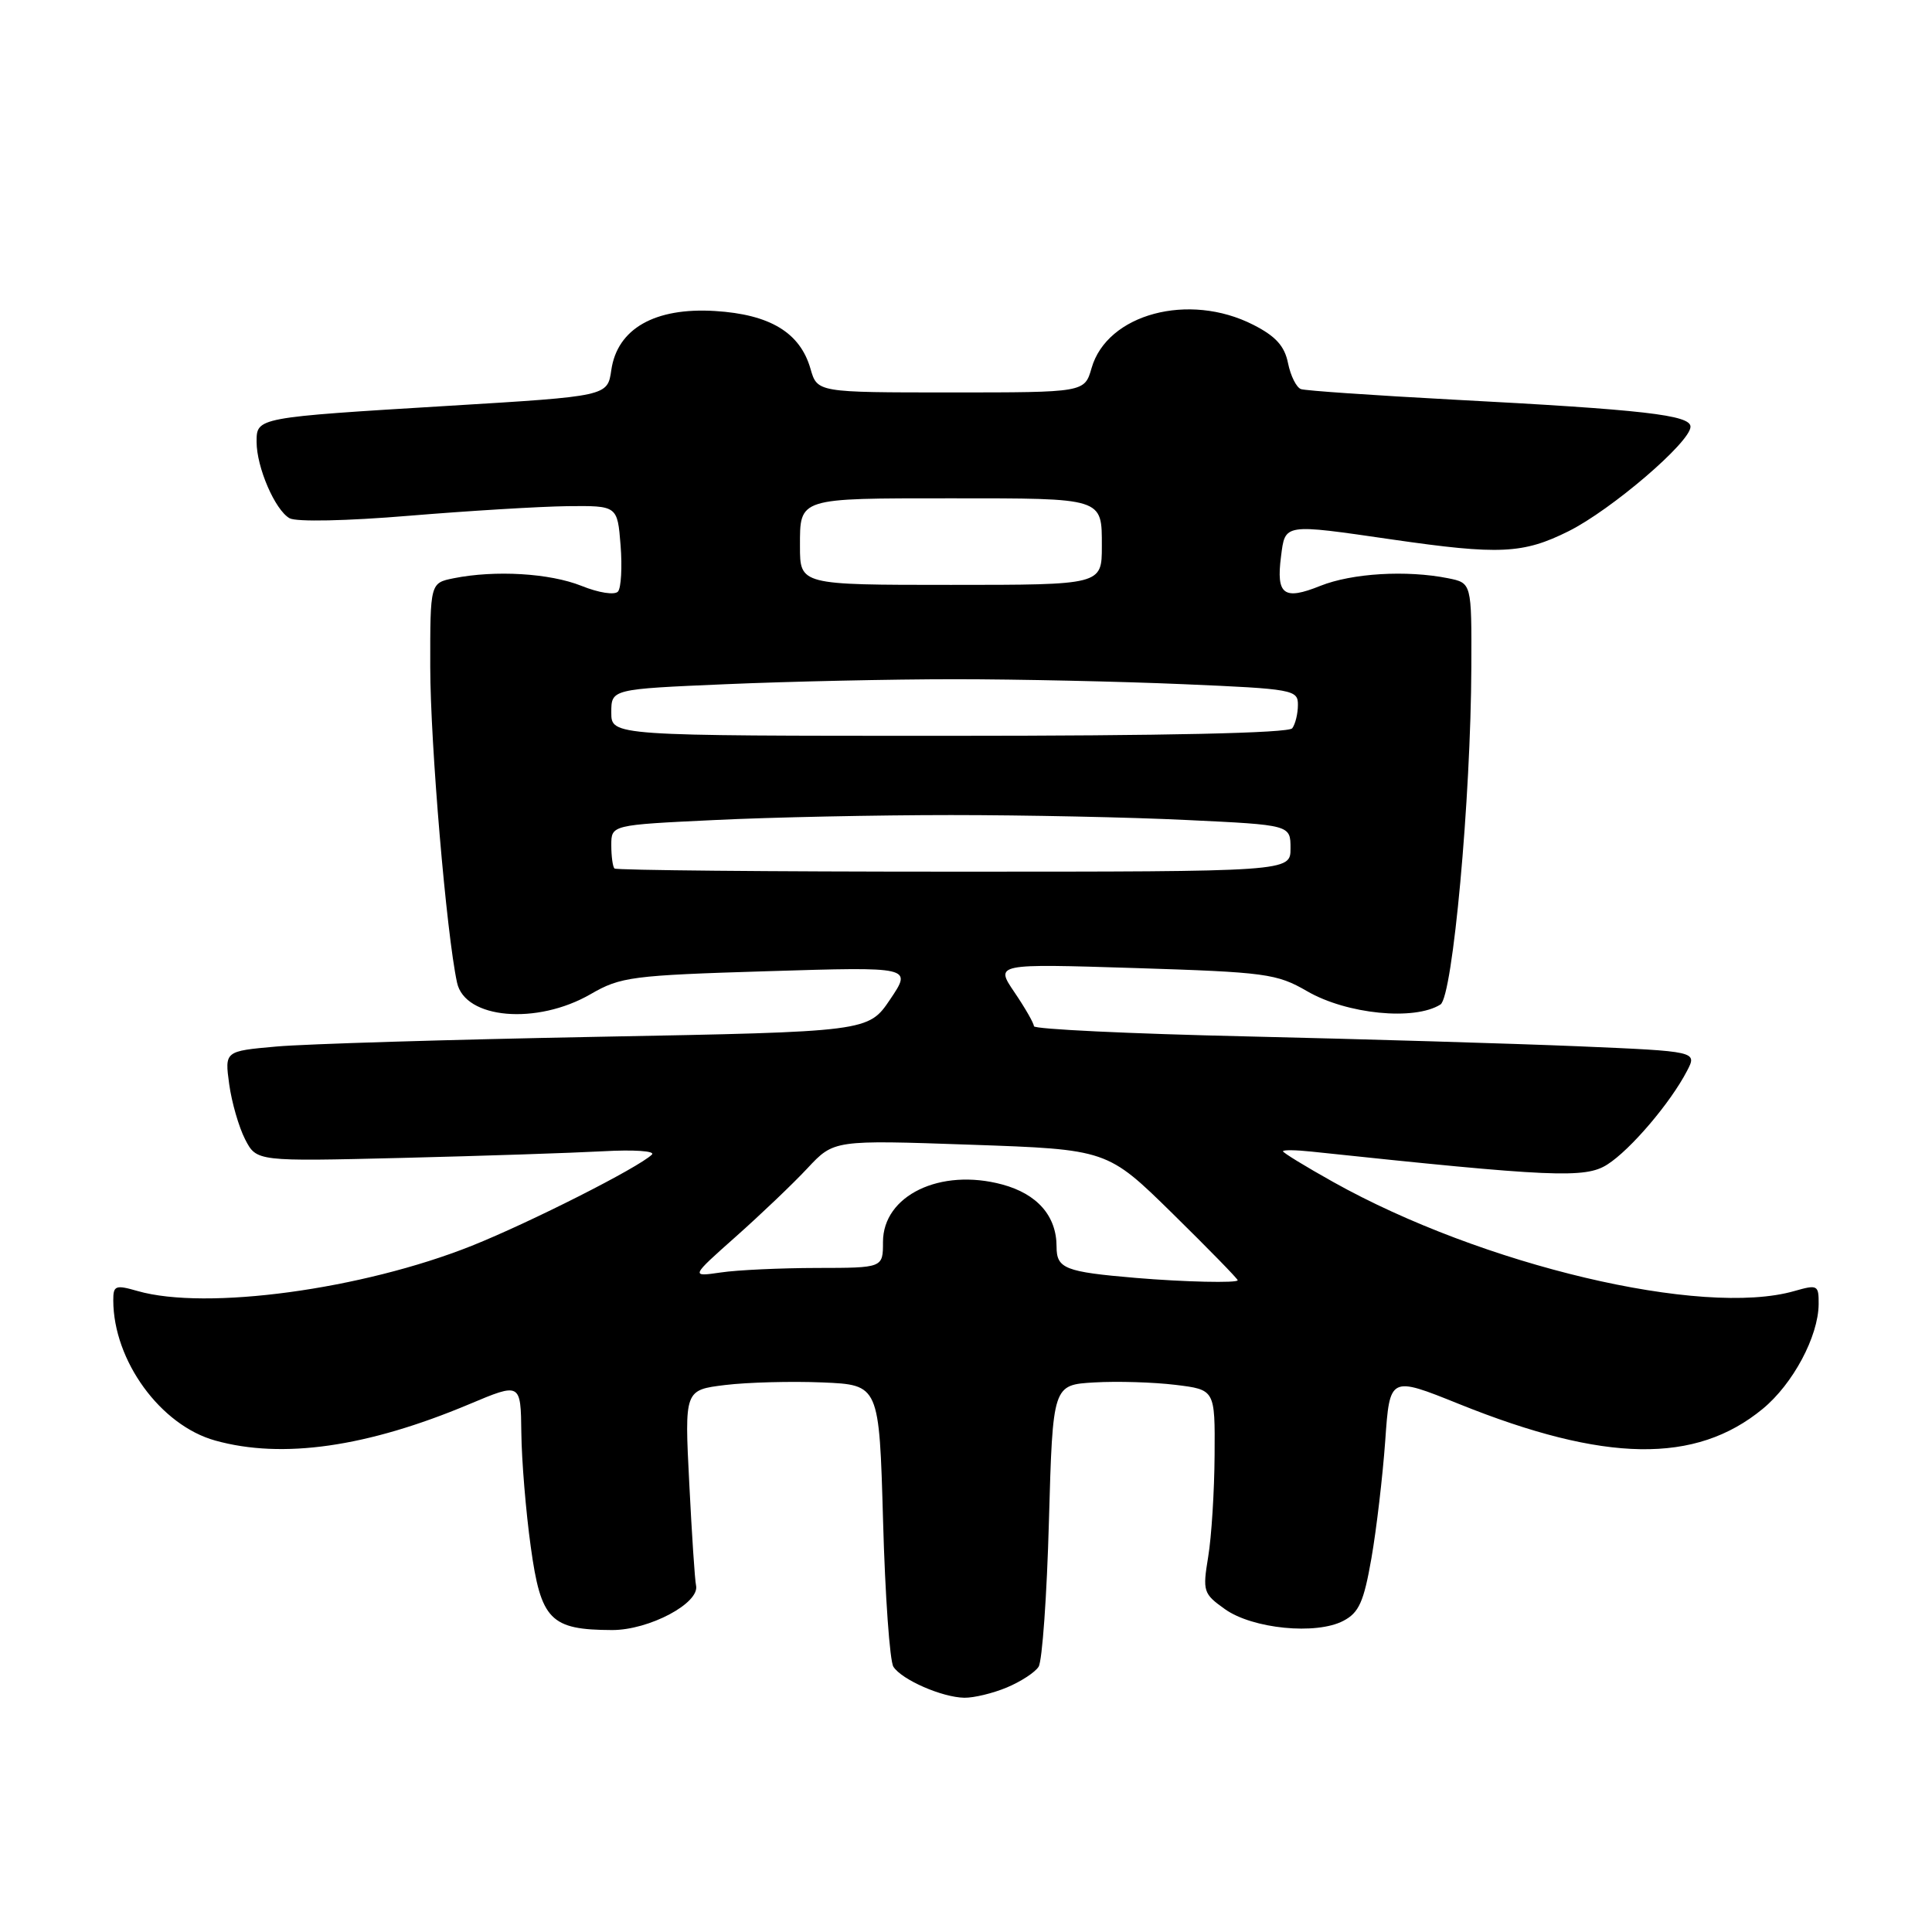 <?xml version="1.0" encoding="UTF-8" standalone="no"?>
<!DOCTYPE svg PUBLIC "-//W3C//DTD SVG 1.1//EN" "http://www.w3.org/Graphics/SVG/1.1/DTD/svg11.dtd" >
<svg xmlns="http://www.w3.org/2000/svg" xmlns:xlink="http://www.w3.org/1999/xlink" version="1.1" viewBox="0 0 256 256">
 <g >
 <path fill="currentColor"
d=" M 133.41 223.60 C 135.25 222.83 137.15 221.60 137.62 220.85 C 138.10 220.11 138.72 211.40 138.99 201.50 C 139.50 183.50 139.50 183.50 145.00 183.18 C 148.03 183.00 152.86 183.15 155.75 183.50 C 161.00 184.14 161.00 184.14 160.94 192.82 C 160.91 197.59 160.53 203.66 160.09 206.29 C 159.34 210.86 159.44 211.18 162.31 213.22 C 165.97 215.83 174.41 216.66 178.00 214.77 C 180.07 213.69 180.71 212.26 181.72 206.48 C 182.39 202.64 183.21 195.64 183.55 190.92 C 184.15 182.34 184.15 182.34 193.34 186.04 C 212.67 193.82 224.68 194.01 233.57 186.68 C 237.58 183.38 240.94 177.08 240.98 172.82 C 241.00 170.27 240.84 170.19 237.76 171.07 C 225.57 174.57 196.40 167.67 176.64 156.61 C 172.99 154.57 170.00 152.74 170.00 152.55 C 170.00 152.35 171.69 152.37 173.75 152.59 C 205.74 155.98 210.05 156.17 212.97 154.31 C 216.03 152.37 221.34 146.14 223.54 141.90 C 224.89 139.31 224.89 139.31 209.20 138.64 C 200.56 138.28 180.79 137.69 165.25 137.33 C 149.71 136.98 137.00 136.37 137.00 135.98 C 137.00 135.60 135.84 133.57 134.42 131.48 C 131.85 127.69 131.85 127.69 150.37 128.27 C 167.74 128.82 169.17 129.01 173.20 131.34 C 178.46 134.39 187.43 135.28 190.87 133.10 C 192.49 132.07 194.90 105.79 194.96 88.37 C 195.00 77.25 195.00 77.25 191.88 76.62 C 186.37 75.52 179.16 75.95 174.95 77.63 C 170.10 79.58 169.09 78.82 169.74 73.75 C 170.30 69.34 170.01 69.39 184.50 71.49 C 198.67 73.54 201.82 73.39 207.84 70.39 C 213.51 67.56 224.00 58.58 224.00 56.54 C 224.00 54.99 217.79 54.28 192.50 52.95 C 182.05 52.39 173.00 51.77 172.39 51.56 C 171.78 51.35 171.01 49.80 170.67 48.12 C 170.22 45.86 169.04 44.55 166.07 43.04 C 157.55 38.69 146.70 41.59 144.64 48.77 C 143.71 52.00 143.71 52.00 126.00 52.00 C 108.29 52.00 108.29 52.00 107.39 48.85 C 106.01 44.07 102.03 41.66 94.74 41.21 C 86.77 40.72 81.79 43.55 81.00 49.04 C 80.50 52.50 80.50 52.50 59.50 53.77 C 33.97 55.32 34.00 55.31 34.00 58.55 C 34.00 61.93 36.45 67.59 38.37 68.67 C 39.26 69.17 45.95 69.03 54.21 68.34 C 62.07 67.69 71.49 67.12 75.15 67.07 C 81.81 67.00 81.81 67.00 82.23 72.25 C 82.46 75.14 82.30 77.90 81.89 78.38 C 81.46 78.88 79.35 78.56 77.05 77.63 C 72.84 75.95 65.63 75.52 60.12 76.62 C 57.00 77.25 57.00 77.25 57.01 88.38 C 57.02 98.55 59.15 123.69 60.56 130.20 C 61.60 135.03 71.13 135.85 78.26 131.73 C 82.23 129.43 83.70 129.24 101.68 128.69 C 120.86 128.10 120.86 128.10 117.96 132.41 C 115.06 136.71 115.06 136.71 79.28 137.38 C 59.60 137.75 40.41 138.33 36.63 138.67 C 29.77 139.28 29.77 139.28 30.37 143.66 C 30.70 146.07 31.65 149.35 32.48 150.97 C 34.00 153.90 34.00 153.90 53.25 153.43 C 63.84 153.17 75.82 152.77 79.88 152.55 C 83.99 152.32 86.87 152.51 86.38 152.99 C 84.60 154.72 70.27 161.97 62.52 165.07 C 47.98 170.87 27.32 173.67 18.24 171.07 C 15.29 170.22 15.00 170.34 15.01 172.32 C 15.03 180.30 21.27 188.87 28.52 190.88 C 37.42 193.36 48.63 191.75 62.16 186.07 C 69.00 183.19 69.00 183.19 69.08 189.85 C 69.12 193.51 69.68 200.31 70.33 204.97 C 71.67 214.68 72.92 215.96 81.10 215.99 C 86.01 216.00 92.75 212.42 92.23 210.08 C 92.07 209.40 91.67 203.30 91.33 196.52 C 90.70 184.18 90.70 184.18 96.10 183.52 C 99.07 183.16 104.88 183.01 109.00 183.18 C 116.50 183.50 116.50 183.50 117.01 201.50 C 117.28 211.40 117.90 220.11 118.38 220.85 C 119.48 222.57 124.82 224.91 127.78 224.96 C 129.04 224.98 131.57 224.37 133.41 223.60 Z  M 150.50 169.33 C 141.09 168.53 140.00 168.10 140.00 165.18 C 140.00 161.12 137.44 158.20 132.80 156.95 C 124.59 154.74 117.00 158.40 117.00 164.57 C 117.00 168.00 117.00 168.00 108.25 168.01 C 103.44 168.02 97.70 168.28 95.50 168.61 C 91.50 169.19 91.50 169.19 97.50 163.86 C 100.80 160.93 105.08 156.85 107.00 154.79 C 110.50 151.05 110.50 151.05 128.61 151.68 C 146.72 152.31 146.72 152.31 155.36 160.79 C 160.11 165.46 164.00 169.44 164.00 169.64 C 164.00 170.03 156.91 169.87 150.50 169.33 Z  M 81.42 115.08 C 81.19 114.85 81.00 113.46 81.00 111.99 C 81.00 109.31 81.00 109.31 94.66 108.66 C 102.17 108.29 116.27 108.00 126.00 108.00 C 135.73 108.00 149.83 108.29 157.34 108.66 C 171.00 109.31 171.00 109.31 171.00 112.41 C 171.00 115.50 171.00 115.50 126.42 115.50 C 101.90 115.50 81.65 115.31 81.42 115.08 Z  M 81.00 94.41 C 81.00 91.31 81.00 91.31 96.16 90.66 C 104.50 90.30 118.15 90.00 126.50 90.00 C 134.85 90.00 148.50 90.30 156.84 90.66 C 171.36 91.28 172.00 91.40 171.98 93.41 C 171.98 94.56 171.64 95.95 171.23 96.50 C 170.76 97.14 154.43 97.50 125.75 97.50 C 81.00 97.50 81.00 97.50 81.00 94.41 Z  M 106.00 72.37 C 106.00 65.93 105.70 66.03 126.00 66.03 C 146.30 66.03 146.00 65.93 146.00 72.37 C 146.00 77.50 146.00 77.50 126.00 77.50 C 106.00 77.50 106.00 77.50 106.00 72.37 Z "/>
</g>
</svg>